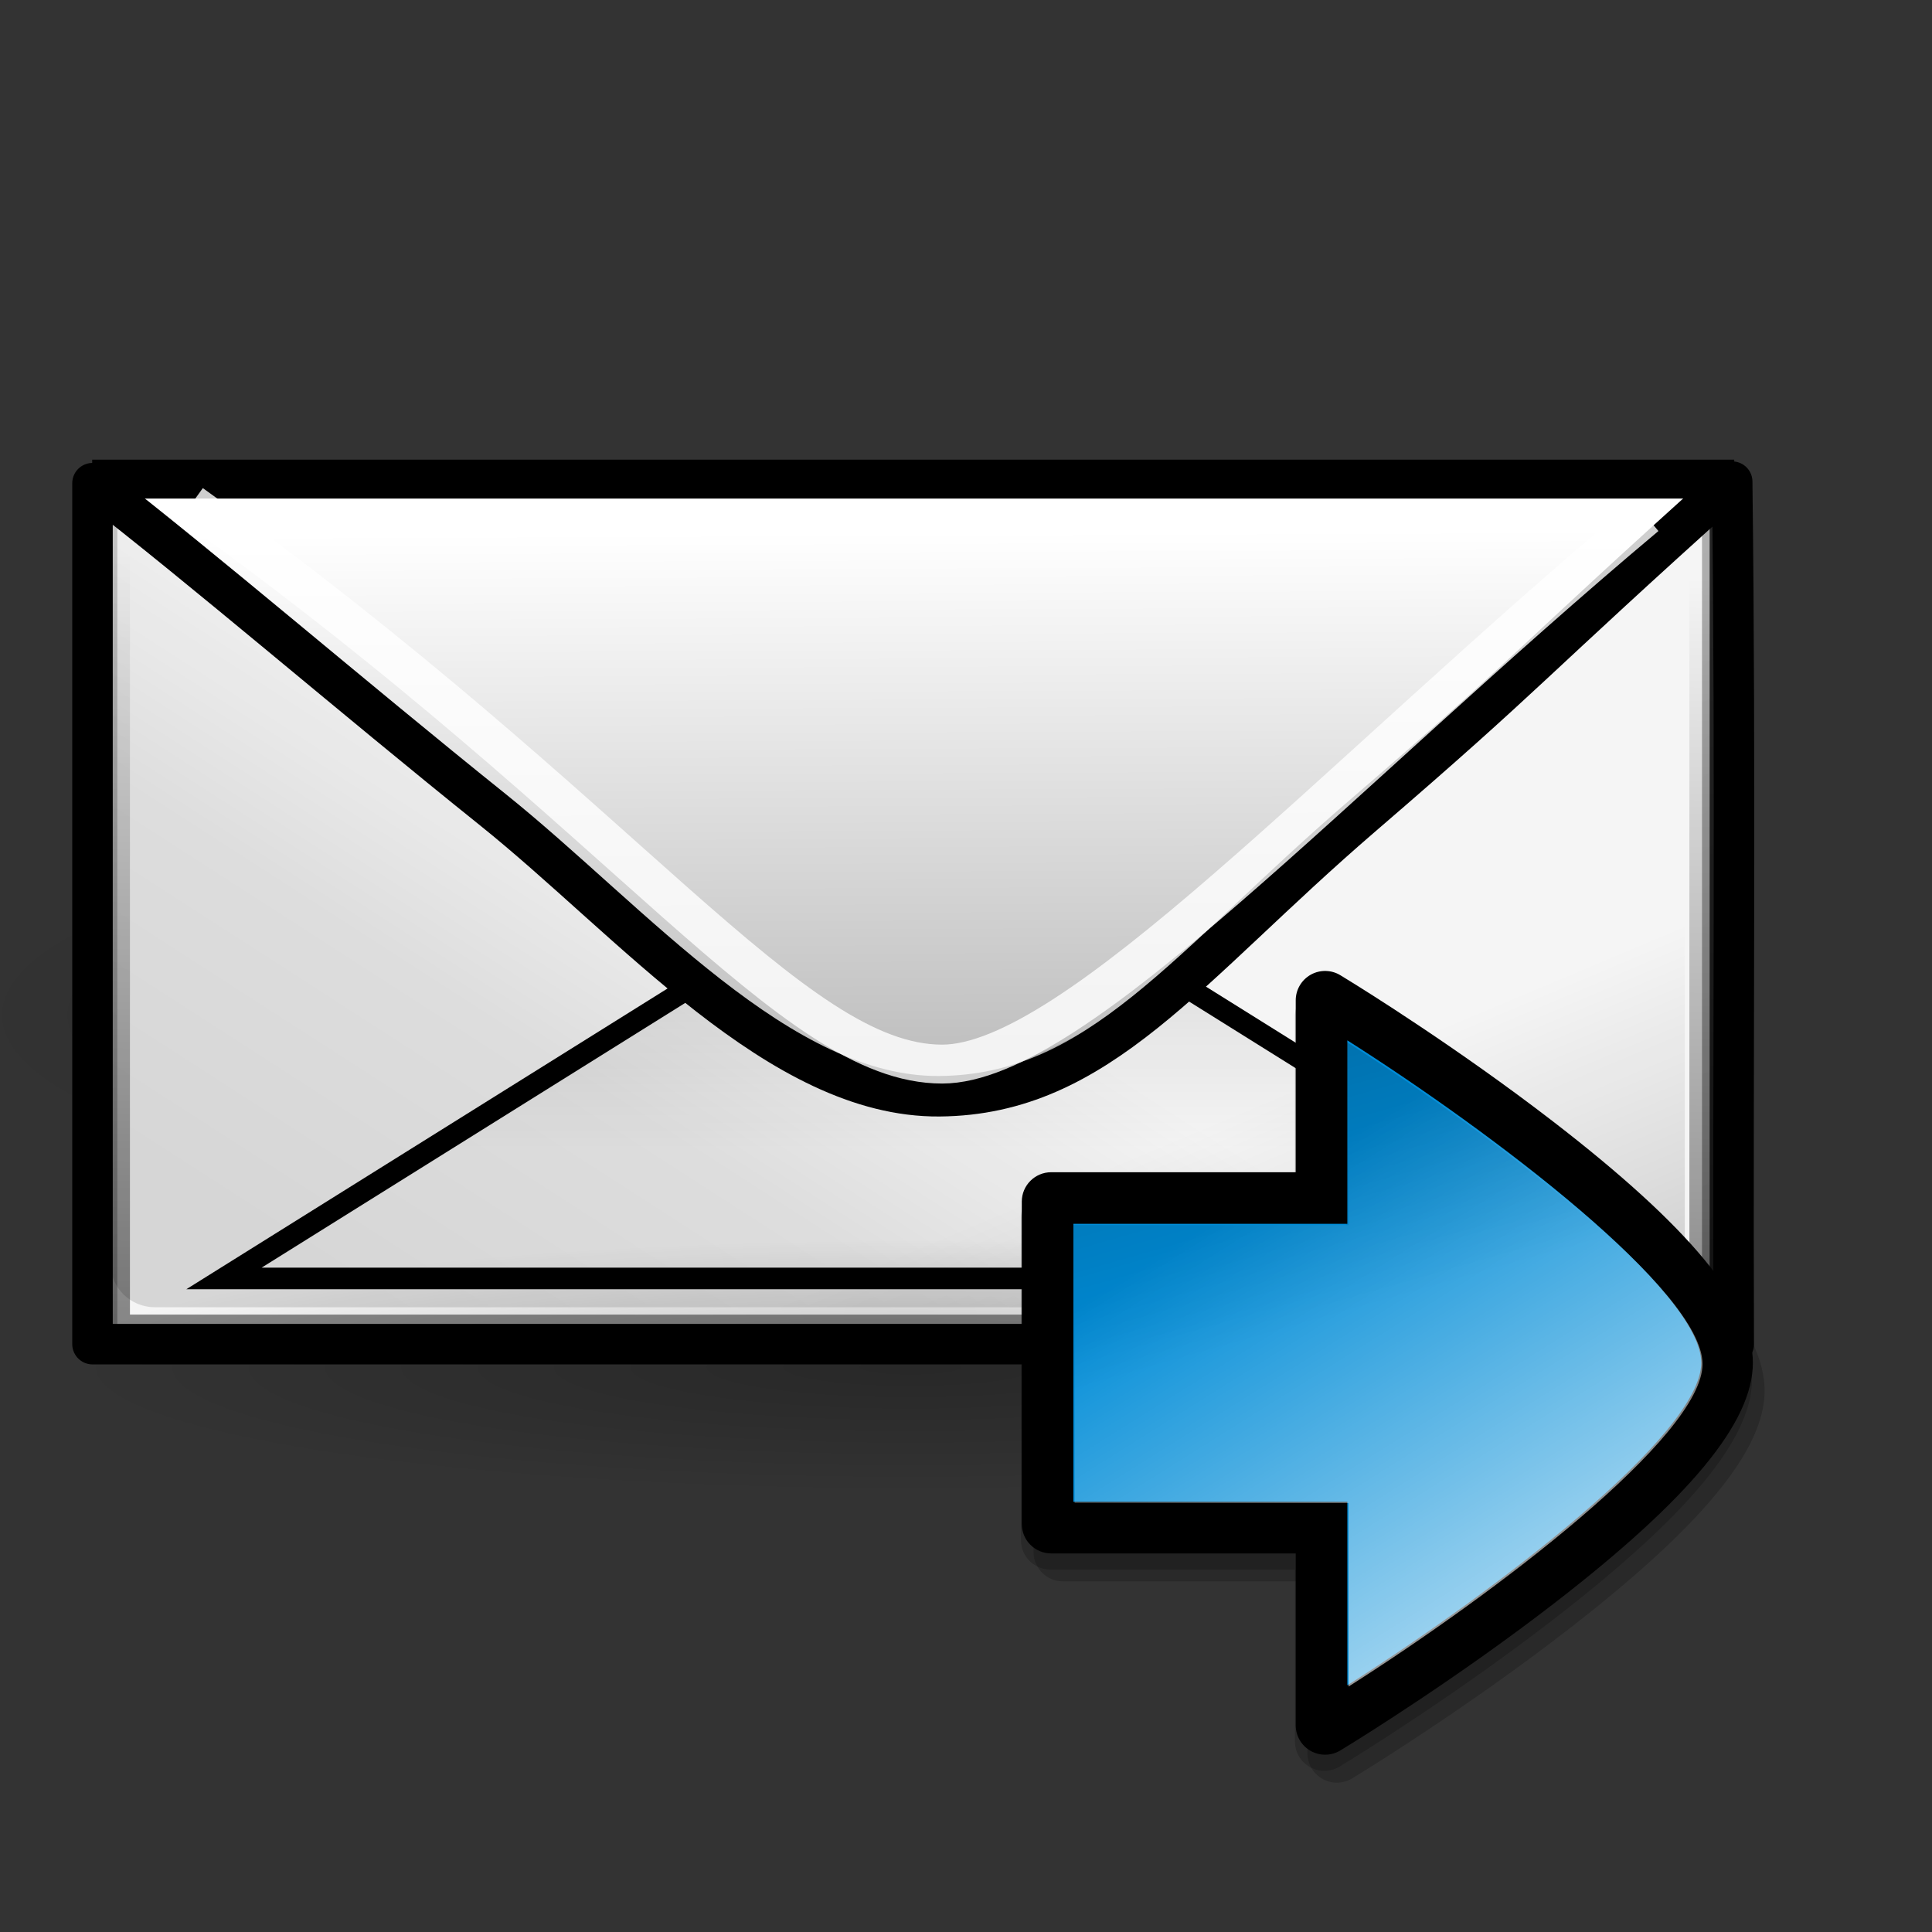 <?xml version="1.0" encoding="UTF-8" standalone="no"?>
<!-- Created with Inkscape (http://www.inkscape.org/) -->
<svg
   xmlns:a="http://ns.adobe.com/AdobeSVGViewerExtensions/3.0/"
   xmlns:dc="http://purl.org/dc/elements/1.1/"
   xmlns:cc="http://web.resource.org/cc/"
   xmlns:rdf="http://www.w3.org/1999/02/22-rdf-syntax-ns#"
   xmlns:svg="http://www.w3.org/2000/svg"
   xmlns="http://www.w3.org/2000/svg"
   xmlns:xlink="http://www.w3.org/1999/xlink"
   xmlns:sodipodi="http://inkscape.sourceforge.net/DTD/sodipodi-0.dtd"
   xmlns:inkscape="http://www.inkscape.org/namespaces/inkscape"
   sodipodi:docname="stock_mail-forward.svg"
   sodipodi:docbase="/usr/share/icons/dlg-etiquette/scalable/stock/evolution"
   inkscape:version="0.41+cvs"
   sodipodi:version="0.32"
   id="svg1211"
   height="102.4pt"
   width="102.4pt">
  <rect width="100%" height="100%" fill="#333333" stroke="none"/>
  <defs
     id="defs3"><linearGradient
   id="linearGradient6303">
  <stop
   id="stop6305"
   offset="0"
   style="stop-color:#ffffff;stop-opacity:0.712;" />



  <stop
   id="stop6307"
   offset="1"
   style="stop-color:#ffffff;stop-opacity:0;" />



</linearGradient>
<linearGradient
   id="linearGradient6297">
  <stop
   style="stop-color:#ffffff;stop-opacity:0.712;"
   offset="0"
   id="stop6299" />



  <stop
   style="stop-color:#ffffff;stop-opacity:0;"
   offset="1"
   id="stop6301" />



</linearGradient>
<linearGradient
   id="linearGradient6291">
  <stop
   id="stop6293"
   offset="0"
   style="stop-color:#ffffff;stop-opacity:0.712;" />



  <stop
   id="stop6295"
   offset="1"
   style="stop-color:#ffffff;stop-opacity:0;" />



</linearGradient>
<linearGradient
   id="linearGradient6285">
  <stop
   id="stop6287"
   offset="0"
   style="stop-color:#000000;stop-opacity:0.271;" />



  <stop
   id="stop6289"
   offset="1"
   style="stop-color:#000000;stop-opacity:0;" />



</linearGradient>
<linearGradient
   id="linearGradient6279">
  <stop
   style="stop-color:#000000;stop-opacity:0.271;"
   offset="0"
   id="stop6281" />



  <stop
   style="stop-color:#000000;stop-opacity:0;"
   offset="1"
   id="stop6283" />



</linearGradient>
<linearGradient
   id="linearGradient6273">
  <stop
   id="stop6275"
   offset="0"
   style="stop-color:#000000;stop-opacity:0.271;" />



  <stop
   id="stop6277"
   offset="1"
   style="stop-color:#000000;stop-opacity:0;" />



</linearGradient>
<linearGradient
   id="linearGradient4468"
   inkscape:collect="always">
  <stop
     id="stop4470"
     offset="0"
     style="stop-opacity:0.467;stop-color:#000000" />
  <stop
     id="stop4472"
     offset="1"
     style="stop-color:#000000;stop-opacity:0;" />
</linearGradient>
<linearGradient
   id="linearGradient22484">
  <stop
     style="stop-color:#000000;stop-opacity:0.219;"
     offset="0"
     id="stop22486" />
  <stop
     style="stop-color:#000000;stop-opacity:0;"
     offset="1"
     id="stop22488" />
</linearGradient>
<linearGradient
   id="linearGradient1784">
  <stop
     id="stop1785"
     offset="0"
     style="stop-color:#000000;stop-opacity:0.215;" />
  <stop
     id="stop1786"
     offset="0.5"
     style="stop-color:#000000;stop-opacity:0.098;" />
  <stop
     id="stop1787"
     offset="1"
     style="stop-color:#000000;stop-opacity:0;" />
</linearGradient>
<linearGradient
   id="linearGradient1780">
  <stop
     id="stop1781"
     offset="0"
     style="stop-color:#000000;stop-opacity:0.215;" />
  <stop
     id="stop1782"
     offset="0.5"
     style="stop-color:#000000;stop-opacity:0.098;" />
  <stop
     id="stop1783"
     offset="1"
     style="stop-color:#000000;stop-opacity:0;" />
</linearGradient>
<linearGradient
   id="linearGradient1776">
  <stop
     id="stop1777"
     offset="0"
     style="stop-color:#000000;stop-opacity:0.215;" />
  <stop
     id="stop1778"
     offset="0.5"
     style="stop-color:#000000;stop-opacity:0.098;" />
  <stop
     id="stop1779"
     offset="1"
     style="stop-color:#000000;stop-opacity:0;" />
</linearGradient>
<linearGradient
   id="linearGradient1772">
  <stop
     id="stop1773"
     offset="0"
     style="stop-color:#000000;stop-opacity:0.125;" />
  <stop
     id="stop1774"
     offset="0.5"
     style="stop-color:#000000;stop-opacity:0.098;" />
  <stop
     id="stop1775"
     offset="1"
     style="stop-color:#000000;stop-opacity:0;" />
</linearGradient>
<linearGradient
   id="linearGradient1768">
  <stop
     id="stop1769"
     offset="0"
     style="stop-color:#000000;stop-opacity:0.215;" />
  <stop
     id="stop1770"
     offset="0.5"
     style="stop-color:#000000;stop-opacity:0.098;" />
  <stop
     id="stop1771"
     offset="1"
     style="stop-color:#000000;stop-opacity:0;" />
</linearGradient>
<linearGradient
   id="linearGradient1764">
  <stop
     id="stop1765"
     offset="0"
     style="stop-color:#000000;stop-opacity:0.215;" />
  <stop
     id="stop1766"
     offset="0.5"
     style="stop-color:#000000;stop-opacity:0.098;" />
  <stop
     id="stop1767"
     offset="1"
     style="stop-color:#000000;stop-opacity:0;" />
</linearGradient>
<linearGradient
   id="linearGradient1760">
  <stop
     id="stop1761"
     offset="0"
     style="stop-color:#000000;stop-opacity:0.215;" />
  <stop
     id="stop1762"
     offset="0.5"
     style="stop-color:#000000;stop-opacity:0.098;" />
  <stop
     id="stop1763"
     offset="1"
     style="stop-color:#000000;stop-opacity:0;" />
</linearGradient>
<linearGradient
   id="linearGradient1756">
  <stop
     id="stop1757"
     offset="0"
     style="stop-color:#000000;stop-opacity:0.215;" />
  <stop
     id="stop1758"
     offset="0.5"
     style="stop-color:#000000;stop-opacity:0.098;" />
  <stop
     id="stop1759"
     offset="1"
     style="stop-color:#000000;stop-opacity:0;" />
</linearGradient>
<linearGradient
   id="linearGradient1752">
  <stop
     id="stop1753"
     offset="0"
     style="stop-color:#000000;stop-opacity:0.215;" />
  <stop
     id="stop1754"
     offset="0.5"
     style="stop-color:#000000;stop-opacity:0.098;" />
  <stop
     id="stop1755"
     offset="1"
     style="stop-color:#000000;stop-opacity:0;" />
</linearGradient>
<linearGradient
   id="linearGradient1749">
  <stop
     id="stop1750"
     offset="0"
     style="stop-color:#000000;stop-opacity:0;" />
  <stop
     id="stop1751"
     offset="1"
     style="stop-color:#000000;stop-opacity:1;" />
</linearGradient>
<linearGradient
   id="linearGradient1746">
  <stop
     id="stop1747"
     offset="0"
     style="stop-color:#000000;stop-opacity:0;" />
  <stop
     id="stop1748"
     offset="1"
     style="stop-color:#000000;stop-opacity:1;" />
</linearGradient>
<linearGradient
   id="linearGradient1742">
  <stop
     id="stop1743"
     offset="0"
     style="stop-color:#000000;stop-opacity:0.215;" />
  <stop
     id="stop1744"
     offset="0.5"
     style="stop-color:#000000;stop-opacity:0.098;" />
  <stop
     id="stop1745"
     offset="1"
     style="stop-color:#000000;stop-opacity:0;" />
</linearGradient>
<linearGradient
   id="linearGradient1738">
  <stop
     id="stop1739"
     offset="0"
     style="stop-color:#000000;stop-opacity:0.215;" />
  <stop
     id="stop1740"
     offset="0.5"
     style="stop-color:#000000;stop-opacity:0.098;" />
  <stop
     id="stop1741"
     offset="1"
     style="stop-color:#000000;stop-opacity:0;" />
</linearGradient>
<linearGradient
   id="linearGradient1735">
  <stop
     id="stop1736"
     offset="0"
     style="stop-color:#000000;stop-opacity:0;" />
  <stop
     id="stop1737"
     offset="1"
     style="stop-color:#000000;stop-opacity:1;" />
</linearGradient>
<linearGradient
   y2="186.391"
   x2="97.919"
   y1="78.3"
   x1="99.688"
   gradientTransform="matrix(1.035,0,0,0.966,-34.916,124.562)"
   gradientUnits="userSpaceOnUse"
   id="linearGradient3363"
   xlink:href="#TransparentBlack"
   inkscape:collect="always" />
<linearGradient
   id="linearGradient6163">
  <stop
     id="stop6164"
     offset="0"
     style="stop-color:#ffffff;stop-opacity:1;" />
  <stop
     id="stop6165"
     offset="1"
     style="stop-color:#ffffff;stop-opacity:0;" />
</linearGradient>
<linearGradient
   y2="143.831"
   x2="43.9"
   y1="171.106"
   x1="43.9"
   gradientTransform="matrix(1.433,-2.801170e-7,6.968773e-8,0.357,-19.465,147.37)"
   gradientUnits="userSpaceOnUse"
   id="linearGradient3362"
   xlink:href="#linearGradient6163"
   inkscape:collect="always" />
<linearGradient
   id="WhiteTransparent">
  <stop
     id="stopWhiteFull"
     offset="0"
     style="stop-color:#ffffff;stop-opacity:1;" />
  <stop
     id="stopWhiteTransparent"
     offset="1"
     style="stop-color:#ffffff;stop-opacity:0;" />
</linearGradient>
<linearGradient
   y2="101.427"
   x2="66.366"
   y1="22.894"
   x1="66.366"
   gradientTransform="matrix(1.201,0,0,0.562,-35.57,143.959)"
   gradientUnits="userSpaceOnUse"
   id="linearGradient3361"
   xlink:href="#WhiteTransparent"
   inkscape:collect="always" />
<linearGradient
   y2="104.858"
   x2="48.953"
   y1="65.609"
   x1="48.733"
   gradientTransform="matrix(1.586,0,0,0.63,-34.916,123.156)"
   gradientUnits="userSpaceOnUse"
   id="linearGradient3360"
   xlink:href="#linearGradient1784"
   inkscape:collect="always" />
<linearGradient
   y2="220.831"
   x2="44.787"
   y1="173.815"
   x1="44.787"
   gradientTransform="matrix(1.961,0,0,0.51,-34.916,123.156)"
   gradientUnits="userSpaceOnUse"
   id="linearGradient3359"
   xlink:href="#linearGradient1760"
   inkscape:collect="always" />
<linearGradient
   y2="-14.693"
   x2="47.906"
   y1="182.058"
   x1="48.379"
   gradientTransform="matrix(1.603,0,0,0.432,-37.176,142.77)"
   gradientUnits="userSpaceOnUse"
   id="linearGradient3358"
   xlink:href="#linearGradient1749"
   inkscape:collect="always" />
<linearGradient
   y2="134.368"
   x2="54.654"
   y1="157.505"
   x1="26.374"
   gradientTransform="matrix(1.363,0,0,0.734,-34.916,123.156)"
   gradientUnits="userSpaceOnUse"
   id="linearGradient3357"
   xlink:href="#linearGradient1772"
   inkscape:collect="always" />
<linearGradient
   y2="147.514"
   x2="67.889"
   y1="171.702"
   x1="86.836"
   gradientTransform="matrix(1.363,0,0,0.734,-34.916,123.156)"
   gradientUnits="userSpaceOnUse"
   id="linearGradient3356"
   xlink:href="#MaterialSoftShadow"
   inkscape:collect="always" />
<linearGradient
   id="TransparentBlack">
  <stop
     id="stopBlackTransparent1"
     offset="0"
     style="stop-color:#000000;stop-opacity:0;" />
  <stop
     id="stopBlackFull1"
     offset="1"
     style="stop-color:#000000;stop-opacity:1;" />
</linearGradient>
<linearGradient
   y2="443.139"
   x2="353.248"
   y1="-47.033"
   x1="5.036"
   gradientTransform="matrix(0.85,0,0,0.794,-35.57,143.959)"
   gradientUnits="userSpaceOnUse"
   id="linearGradient3355"
   xlink:href="#TransparentBlack"
   inkscape:collect="always" />
<linearGradient
   id="linearGradient2381">
  <stop
     id="stop2382"
     offset="0"
     style="stop-color:#000000;stop-opacity:0.471;" />
  <stop
     id="stop2384"
     offset="0.316"
     style="stop-color:#000000;stop-opacity:0.192;" />
  <stop
     id="stop2383"
     offset="1"
     style="stop-color:#6f6f6f;stop-opacity:0;" />
</linearGradient>
<radialGradient
   r="125.205"
   fy="598.367"
   fx="-289.091"
   cy="598.367"
   cx="-289.091"
   gradientUnits="userSpaceOnUse"
   id="radialGradient3354"
   xlink:href="#linearGradient2381"
   inkscape:collect="always" />
<linearGradient
   id="MaterialSoftShadow">
  <stop
     id="stop2619"
     offset="0"
     style="stop-color:#000000;stop-opacity:0.215;" />
  <stop
     id="stop2621"
     offset="0.5"
     style="stop-color:#000000;stop-opacity:0.098;" />
  <stop
     id="stop2620"
     offset="1"
     style="stop-color:#000000;stop-opacity:0;" />
</linearGradient>
<radialGradient
   r="125.205"
   fy="598.367"
   fx="-289.091"
   cy="598.367"
   cx="-289.091"
   gradientUnits="userSpaceOnUse"
   id="radialGradient3353"
   xlink:href="#MaterialSoftShadow"
   inkscape:collect="always" />
<radialGradient
   r="125.205"
   fy="598.367"
   fx="-289.091"
   cy="598.367"
   cx="-289.091"
   gradientUnits="userSpaceOnUse"
   id="radialGradient4489"
   xlink:href="#MaterialSoftShadow"
   inkscape:collect="always" />
<linearGradient
   y2="443.139"
   x2="353.248"
   y1="-47.033"
   x1="5.036"
   gradientTransform="matrix(0.973,0,0,0.909,-20.331,-5.879)"
   gradientUnits="userSpaceOnUse"
   id="linearGradient4491"
   xlink:href="#TransparentBlack"
   inkscape:collect="always" />
<linearGradient
   y2="147.514"
   x2="67.889"
   y1="171.702"
   x1="86.836"
   gradientTransform="matrix(1.62,0,0,0.87,-20.73,-32.626)"
   gradientUnits="userSpaceOnUse"
   id="linearGradient4493"
   xlink:href="#MaterialSoftShadow"
   inkscape:collect="always" />
<linearGradient
   y2="134.368"
   x2="54.654"
   y1="157.505"
   x1="26.374"
   gradientTransform="matrix(1.651,0,0,0.87,-25.916,-32.626)"
   gradientUnits="userSpaceOnUse"
   id="linearGradient4495"
   xlink:href="#linearGradient1772"
   inkscape:collect="always" />
<linearGradient
   y2="220.831"
   x2="44.787"
   y1="173.815"
   x1="44.787"
   gradientTransform="matrix(2.245,0,0,0.584,-19.582,-29.691)"
   gradientUnits="userSpaceOnUse"
   id="linearGradient4497"
   xlink:href="#linearGradient1760"
   inkscape:collect="always" />
<linearGradient
   y2="186.391"
   x2="97.919"
   y1="78.3"
   x1="99.688"
   gradientTransform="matrix(1.185,0,0,1.106,-19.582,-28.081)"
   gradientUnits="userSpaceOnUse"
   id="linearGradient4499"
   xlink:href="#TransparentBlack"
   inkscape:collect="always" />
<linearGradient
   y2="55.568"
   x2="66.875"
   y1="124.481"
   x1="67.163"
   gradientUnits="userSpaceOnUse"
   id="linearGradient4501"
   xlink:href="#linearGradient4468"
   inkscape:collect="always" />
<radialGradient
   r="68.405"
   fy="116.599"
   fx="64.333"
   cy="116.599"
   cx="64.333"
   gradientTransform="matrix(0.881,1.834961e-7,-2.727637e-8,0.131,7.659,101.33)"
   gradientUnits="userSpaceOnUse"
   id="radialGradient4503"
   xlink:href="#linearGradient22484"
   inkscape:collect="always" />


<linearGradient
   inkscape:collect="always"
   xlink:href="#linearGradient1986"
   id="linearGradient1903"
   gradientUnits="userSpaceOnUse"
   gradientTransform="matrix(0,-0.987,1.013,0,-3.333333e-5,256)"
   x1="231.727"
   y1="225.996"
   x2="203.096"
   y2="123.127" />


<linearGradient
   inkscape:collect="always"
   xlink:href="#linearGradient1980"
   id="linearGradient1902"
   gradientUnits="userSpaceOnUse"
   gradientTransform="matrix(0,-0.987,1.013,0,3.333333e-5,256)"
   x1="69.24"
   y1="49.85"
   x2="150.838"
   y2="183.721" />


<linearGradient
   inkscape:collect="always"
   xlink:href="#linearGradient1980"
   id="linearGradient1268"
   gradientUnits="userSpaceOnUse"
   gradientTransform="matrix(0,-0.987,1.013,0,3.333333e-5,256)"
   x1="69.24"
   y1="49.85"
   x2="150.838"
   y2="183.721" />


<linearGradient
   inkscape:collect="always"
   xlink:href="#linearGradient1986"
   id="linearGradient1267"
   gradientUnits="userSpaceOnUse"
   gradientTransform="matrix(0,-0.987,1.013,0,-3.333333e-5,256)"
   x1="231.727"
   y1="225.996"
   x2="203.096"
   y2="123.127" />







  
  
  
  
  
  
  
<linearGradient
   inkscape:collect="always"
   xlink:href="#linearGradient1986"
   id="linearGradient1999"
   gradientUnits="userSpaceOnUse"
   gradientTransform="scale(0.987,1.013)"
   x1="231.727"
   y1="225.996"
   x2="203.096"
   y2="123.127" />



<linearGradient
   inkscape:collect="always"
   xlink:href="#linearGradient1980"
   id="linearGradient1998"
   gradientUnits="userSpaceOnUse"
   gradientTransform="scale(0.987,1.013)"
   x1="69.24"
   y1="49.85"
   x2="150.838"
   y2="183.721" />



<linearGradient
   inkscape:collect="always"
   xlink:href="#XMLID_7_"
   id="linearGradient1997"
   gradientUnits="userSpaceOnUse"
   x1="82.571"
   y1="67.967"
   x2="203.91"
   y2="189.306" />



<linearGradient
   inkscape:collect="always"
   xlink:href="#linearGradient1986"
   id="linearGradient1985"
   gradientUnits="userSpaceOnUse"
   gradientTransform="scale(0.987,1.013)"
   x1="231.727"
   y1="225.996"
   x2="203.096"
   y2="123.127" />



<linearGradient
   inkscape:collect="always"
   xlink:href="#linearGradient1980"
   id="linearGradient1983"
   gradientTransform="scale(0.987,1.013)"
   x1="69.24"
   y1="49.85"
   x2="150.838"
   y2="183.721"
   gradientUnits="userSpaceOnUse" />




    
    
  <linearGradient
   id="XMLID_8_"
   gradientUnits="userSpaceOnUse"
   x1="102.758"
   y1="92.284"
   x2="195.357"
   y2="184.882">
      <stop
   offset="0"
   style="stop-color:#428AFF"
   id="stop608" />




      <stop
   offset="1"
   style="stop-color:#003399"
   id="stop609" />




      <a:midPointStop
   offset="0"
   style="stop-color:#428AFF"
   id="midPointStop610" />




      <a:midPointStop
   offset="0.5"
   style="stop-color:#428AFF"
   id="midPointStop611" />




      <a:midPointStop
   offset="1"
   style="stop-color:#003399"
   id="midPointStop612" />




    </linearGradient>




    
    <linearGradient
   id="XMLID_7_"
   gradientUnits="userSpaceOnUse"
   x1="82.571"
   y1="67.967"
   x2="203.91"
   y2="189.306">
      <stop
   offset="0"
   style="stop-color:#00d6ea;stop-opacity:1;"
   id="stop601" />




      <stop
   offset="1"
   style="stop-color:#0081df;stop-opacity:1;"
   id="stop602" />




      <a:midPointStop
   offset="0"
   style="stop-color:#FFFFFF"
   id="midPointStop603" />




      <a:midPointStop
   offset="0.5"
   style="stop-color:#FFFFFF"
   id="midPointStop604" />




      <a:midPointStop
   offset="1"
   style="stop-color:#DFDFDF"
   id="midPointStop605" />




    </linearGradient>




    
    <linearGradient
   id="XMLID_6_"
   gradientUnits="userSpaceOnUse"
   x1="83.398"
   y1="66.985"
   x2="204.807"
   y2="188.394">
      <stop
   offset="0"
   style="stop-color:#FFFFFF"
   id="stop594" />




      <stop
   offset="1"
   style="stop-color:#F0F0F0"
   id="stop595" />




      <a:midPointStop
   offset="0"
   style="stop-color:#FFFFFF"
   id="midPointStop596" />




      <a:midPointStop
   offset="0.5"
   style="stop-color:#FFFFFF"
   id="midPointStop597" />




      <a:midPointStop
   offset="1"
   style="stop-color:#F0F0F0"
   id="midPointStop598" />




    </linearGradient>




    
    <linearGradient
   id="XMLID_5_"
   gradientUnits="userSpaceOnUse"
   x1="83.459"
   y1="67.09"
   x2="204.801"
   y2="188.432">
      <stop
   offset="0"
   style="stop-color:#0066CC"
   id="stop587" />




      <stop
   offset="1"
   style="stop-color:#003399"
   id="stop588" />




      <a:midPointStop
   offset="0"
   style="stop-color:#0066CC"
   id="midPointStop589" />




      <a:midPointStop
   offset="0.5"
   style="stop-color:#0066CC"
   id="midPointStop590" />




      <a:midPointStop
   offset="1"
   style="stop-color:#003399"
   id="midPointStop591" />




    </linearGradient>




    
    
    <linearGradient
   id="linearGradient1980">
  <stop
   style="stop-color:#ffffff;stop-opacity:0.712;"
   offset="0"
   id="stop1981" />



  <stop
   style="stop-color:#ffffff;stop-opacity:0;"
   offset="1"
   id="stop1982" />



</linearGradient>



<linearGradient
   id="linearGradient1986">
  <stop
   style="stop-color:#000000;stop-opacity:0.271;"
   offset="0"
   id="stop1987" />



  <stop
   style="stop-color:#000000;stop-opacity:0;"
   offset="1"
   id="stop1988" />



</linearGradient>

  

  

  

  

  

  

  

<linearGradient
   y2="123.127"
   x2="203.096"
   y1="225.996"
   x1="231.727"
   gradientTransform="matrix(-0.208,0,0,-0.214,500.057,109.418)"
   gradientUnits="userSpaceOnUse"
   id="linearGradient5505"
   xlink:href="#linearGradient6285"
   inkscape:collect="always" />
<linearGradient
   y2="183.721"
   x2="150.838"
   y1="49.85"
   x1="69.24"
   gradientTransform="matrix(-0.208,0,0,-0.214,500.057,109.418)"
   gradientUnits="userSpaceOnUse"
   id="linearGradient5508"
   xlink:href="#linearGradient6303"
   inkscape:collect="always" />
<linearGradient
   y2="183.721"
   x2="150.838"
   y1="49.85"
   x1="69.24"
   gradientTransform="matrix(-0.208,0,0,-0.214,500.057,109.418)"
   gradientUnits="userSpaceOnUse"
   id="linearGradient6324"
   xlink:href="#linearGradient6303"
   inkscape:collect="always" />
<linearGradient
   y2="123.127"
   x2="203.096"
   y1="225.996"
   x1="231.727"
   gradientTransform="matrix(-0.208,0,0,-0.214,500.057,109.418)"
   gradientUnits="userSpaceOnUse"
   id="linearGradient6326"
   xlink:href="#linearGradient6285"
   inkscape:collect="always" />
<radialGradient
   r="125.205"
   fy="598.367"
   fx="-289.091"
   cy="598.367"
   cx="-289.091"
   gradientUnits="userSpaceOnUse"
   id="radialGradient6343"
   xlink:href="#MaterialSoftShadow"
   inkscape:collect="always" />
<linearGradient
   y2="443.139"
   x2="353.248"
   y1="-47.033"
   x1="5.036"
   gradientTransform="matrix(0.973,0,0,0.909,-20.331,-5.879)"
   gradientUnits="userSpaceOnUse"
   id="linearGradient6345"
   xlink:href="#TransparentBlack"
   inkscape:collect="always" />
<linearGradient
   y2="147.514"
   x2="67.889"
   y1="171.702"
   x1="86.836"
   gradientTransform="matrix(1.62,0,0,0.87,-20.73,-32.626)"
   gradientUnits="userSpaceOnUse"
   id="linearGradient6347"
   xlink:href="#MaterialSoftShadow"
   inkscape:collect="always" />
<linearGradient
   y2="134.368"
   x2="54.654"
   y1="157.505"
   x1="26.374"
   gradientTransform="matrix(1.651,0,0,0.87,-25.916,-32.626)"
   gradientUnits="userSpaceOnUse"
   id="linearGradient6349"
   xlink:href="#linearGradient1772"
   inkscape:collect="always" />
<linearGradient
   y2="220.831"
   x2="44.787"
   y1="173.815"
   x1="44.787"
   gradientTransform="matrix(2.245,0,0,0.584,-19.582,-29.691)"
   gradientUnits="userSpaceOnUse"
   id="linearGradient6351"
   xlink:href="#linearGradient1760"
   inkscape:collect="always" />
<linearGradient
   y2="186.391"
   x2="97.919"
   y1="78.3"
   x1="99.688"
   gradientTransform="matrix(1.185,0,0,1.106,-19.582,-28.081)"
   gradientUnits="userSpaceOnUse"
   id="linearGradient6353"
   xlink:href="#TransparentBlack"
   inkscape:collect="always" />
<linearGradient
   y2="55.568"
   x2="66.875"
   y1="124.481"
   x1="67.163"
   gradientUnits="userSpaceOnUse"
   id="linearGradient6355"
   xlink:href="#linearGradient4468"
   inkscape:collect="always" />
<radialGradient
   r="68.405"
   fy="116.599"
   fx="64.333"
   cy="116.599"
   cx="64.333"
   gradientTransform="matrix(0.881,1.834961e-7,-2.727637e-8,0.131,7.659,101.33)"
   gradientUnits="userSpaceOnUse"
   id="radialGradient6357"
   xlink:href="#linearGradient22484"
   inkscape:collect="always" />
</defs>
  <sodipodi:namedview
     inkscape:window-y="26"
     inkscape:window-x="0"
     inkscape:window-height="542"
     inkscape:window-width="847"
     inkscape:current-layer="layer1"
     inkscape:cy="66.879007"
     inkscape:cx="120.20361"
     inkscape:zoom="2.4559705"
     inkscape:pageshadow="2"
     inkscape:pageopacity="0.0"
     borderopacity="1.0"
     bordercolor="#666666"
     pagecolor="#ffffff"
     id="base" />
  <g
     id="layer1"
     inkscape:groupmode="layer"
     inkscape:label="Layer 1">
    <g
       transform="translate(0,-4)"
       id="g6328">
      <g
         id="g4476"
         transform="translate(0,-14)">
        <path
           sodipodi:type="arc"
           style="fill:url(#radialGradient6343);fill-opacity:1;fill-rule:evenodd;stroke:none;stroke-width:1pt;stroke-linecap:butt;stroke-linejoin:miter;stroke-opacity:1"
           id="path2662"
           sodipodi:cx="-289.09140"
           sodipodi:cy="598.36652"
           sodipodi:rx="125.20509"
           sodipodi:ry="125.20509"
           d="M -163.886 598.367 A 125.205 125.205 0 1 1  -414.296,598.367 A 125.205 125.205 0 1 1  -163.886 598.367 z"
           transform="matrix(-0.369,0,0,0.103,-62.643,28.111)" />
        <path
           style="fill:#f5f5f5;fill-opacity:1;fill-rule:evenodd;stroke:url(#linearGradient6345);stroke-width:0.808pt;stroke-linecap:butt;stroke-linejoin:miter;stroke-opacity:1"
           d="M 7.752,51.814 L 120.819,51.814 L 120.819,112.385 L 7.752,112.385 L 7.752,51.814 z "
           id="path7228"
           sodipodi:nodetypes="ccccc" />
        <path
           style="fill:url(#linearGradient6347);fill-opacity:1;stroke:none;stroke-width:6.25;stroke-linecap:round;stroke-linejoin:round;stroke-miterlimit:4;stroke-dashoffset:0;stroke-opacity:1"
           d="M 13.084,51.814 C 11.376,51.814 10.001,53.185 10.001,54.888 L 10.001,107.308 C 10.001,109.012 11.376,110.383 13.084,110.383 L 115.981,110.383 C 117.689,110.383 119.064,109.012 119.064,107.308 L 119.064,54.888 C 119.064,53.185 117.689,51.814 115.981,51.814 L 13.084,51.814 z "
           id="path1204" />
        <path
           style="fill:url(#linearGradient6349);fill-opacity:1;stroke:none;stroke-width:6.25;stroke-linecap:round;stroke-linejoin:round;stroke-miterlimit:4;stroke-dashoffset:0;stroke-opacity:1"
           d="M 10.957,51.814 C 9.217,51.814 7.817,53.185 7.817,54.888 L 7.817,107.308 C 7.817,109.012 9.217,110.383 10.957,110.383 L 115.775,110.383 C 117.515,110.383 118.915,109.012 118.915,107.308 L 118.915,54.888 C 118.915,53.185 117.515,51.814 115.775,51.814 L 10.957,51.814 z "
           id="path7229" />
        <path
           style="fill:url(#linearGradient6351);fill-opacity:1;fill-rule:evenodd;stroke:#000000;stroke-width:1.145pt;stroke-linecap:butt;stroke-linejoin:miter;stroke-opacity:1"
           d="M 15.828,108.347 L 48.133,88.157 C 61.055,80.08 71.554,80.08 84.476,88.157 L 116.781,108.347 L 15.828,108.347 z "
           id="path7231"
           sodipodi:nodetypes="czzcc" />
        <path
           style="fill:none;fill-opacity:1;fill-rule:evenodd;stroke:url(#linearGradient6353);stroke-width:2.862;stroke-linecap:butt;stroke-linejoin:miter;stroke-miterlimit:4;stroke-opacity:1"
           d="M 7.752,51.759 L 48.133,15.416 C 60.867,3.955 67.703,3.955 80.438,15.416 L 120.819,51.759 L 120.819,112.331 L 7.752,112.331 L 7.752,51.759 z "
           id="path26823"
           sodipodi:nodetypes="czzcccc" />
        <path
           sodipodi:nodetypes="cccc"
           id="path2948"
           d="M 8.143,52.673 C 27.009,66.789 45.467,89.047 64.74,95.019 C 85.642,91.898 102.471,66.789 121.337,52.673 C 83.606,52.673 45.875,52.673 8.143,52.673 z "
           style="fill:#ffffff;fill-opacity:1;fill-rule:evenodd;stroke:none;stroke-width:0.25pt;stroke-linecap:butt;stroke-linejoin:miter;stroke-opacity:1" />
        <path
           sodipodi:nodetypes="cccc"
           id="path3708"
           d="M 8.551,52.673 C 27.416,66.789 45.875,89.047 65.147,95.019 C 86.049,91.898 102.879,66.789 121.744,52.673 C 84.013,52.673 46.282,52.673 8.551,52.673 z "
           style="fill:url(#linearGradient6355);fill-opacity:1;fill-rule:evenodd;stroke:none;stroke-width:0.25pt;stroke-linecap:butt;stroke-linejoin:miter;stroke-opacity:1" />
        <path
           style="fill:none;fill-opacity:1;fill-rule:evenodd;stroke:#000000;stroke-width:2.862;stroke-linecap:round;stroke-linejoin:round;stroke-miterlimit:4;stroke-opacity:1"
           d="M 66.386,95.471 C 55.096,95.562 44.716,83.154 34.823,75.216 C 24.776,67.155 14.461,58.264 6.537,52.147 C 6.537,72.905 6.537,92.232 6.537,112.99 C 45.199,112.99 83.86,112.99 122.522,112.99 C 122.449,92.211 122.668,72.741 122.413,52.037 C 107.684,65.255 108.437,65.199 96.257,75.678 C 83.844,86.356 77.671,95.379 66.386,95.471 z "
           id="path26796"
           sodipodi:nodetypes="czcccczz" />
        <path
           sodipodi:type="arc"
           style="opacity:1;color:#000000;fill:url(#radialGradient6357);fill-opacity:1;fill-rule:evenodd;stroke:none;stroke-width:9.964;stroke-linecap:round;stroke-linejoin:round;marker:none;marker-start:none;marker-mid:none;marker-end:none;stroke-miterlimit:4;stroke-dasharray:none;stroke-dashoffset:0;stroke-opacity:1;visibility:visible;display:inline;overflow:visible"
           id="path21716"
           sodipodi:cx="64.333023"
           sodipodi:cy="116.59921"
           sodipodi:rx="68.404732"
           sodipodi:ry="8.9577627"
           d="M 132.738 116.599 A 68.405 8.958 0 1 1  -4.072,116.599 A 68.405 8.958 0 1 1  132.738 116.599 z"
           transform="translate(0,-2)" />
        <path
           id="path2188"
           d="M 6.515,51.859 L 122.558,51.859"
           style="fill:none;fill-opacity:0.75;fill-rule:evenodd;stroke:#000000;stroke-width:2.75;stroke-linecap:butt;stroke-linejoin:miter;stroke-miterlimit:4;stroke-dasharray:none;stroke-opacity:1" />
      </g>
      <path
         style="fill:none;fill-opacity:0.75;fill-rule:evenodd;stroke:#ffffff;stroke-width:2.75;stroke-linecap:butt;stroke-linejoin:miter;stroke-miterlimit:4;stroke-dasharray:none;stroke-opacity:0.809"
         d="M 13.532,39.611 C 44.435,61.78 55.939,79.199 66.58,79.199 C 75.953,79.199 94.34,58.901 116.317,40.474"
         id="path4507"
         sodipodi:nodetypes="csc" />
    </g>
    <g
       transform="matrix(1.181,0,0,1.181,-460.613,-1.001)"
       id="g6314">
      <path
         style="fill:#000000;fill-opacity:1"
         d="M 470.234,105.585 C 470.234,105.585 470.841,105.211 470.841,105.211 C 471.48,104.818 477.241,101.245 482.965,96.829 C 491.113,90.542 494.909,85.956 494.909,82.397 L 494.909,82.397 C 494.909,78.838 491.113,74.252 482.965,67.965 C 477.23,63.541 471.478,59.975 470.841,59.583 L 470.233,59.209 C 469.692,58.875 469.01,58.861 468.454,59.171 C 467.899,59.482 467.554,60.07 467.554,60.705 C 467.554,60.705 467.554,69.674 467.554,70.992 C 466.18,70.992 452.92,70.992 452.92,70.992 C 451.95,70.992 451.162,71.781 451.162,72.75 L 451.162,92.044 C 451.162,93.013 451.95,93.802 452.92,93.802 C 452.92,93.802 466.18,93.802 467.554,93.802 C 467.554,95.119 467.554,104.088 467.554,104.088 C 467.554,104.725 467.899,105.313 468.455,105.623 C 469.01,105.933 469.692,105.919 470.234,105.585 z "
         id="path592" />
      <g
         id="g6309"
         transform="translate(-39.292,-3.461)">
        <path
           id="path584"
           d="M 510.228,110.718 C 510.229,110.718 510.836,110.344 510.836,110.344 C 511.474,109.951 517.236,106.378 522.96,101.962 C 531.108,95.675 534.903,91.089 534.903,87.53 L 534.903,87.53 C 534.903,83.971 531.108,79.385 522.96,73.098 C 517.225,68.674 511.473,65.108 510.836,64.716 L 510.228,64.342 C 509.686,64.008 509.005,63.994 508.449,64.304 C 507.894,64.615 507.549,65.203 507.549,65.838 C 507.549,65.838 507.549,74.807 507.549,76.125 C 506.175,76.125 492.914,76.125 492.914,76.125 C 491.945,76.125 491.157,76.914 491.157,77.883 L 491.157,97.177 C 491.157,98.146 491.945,98.935 492.914,98.935 C 492.914,98.935 506.175,98.935 507.549,98.935 C 507.549,100.252 507.549,109.222 507.549,109.222 C 507.549,109.858 507.894,110.446 508.45,110.756 C 509.005,111.066 509.686,111.052 510.228,110.718 z "
           style="opacity:0.2" />
        <path
           id="path585"
           d="M 509.478,110.013 C 509.478,110.013 510.085,109.639 510.085,109.639 C 510.724,109.246 516.485,105.673 522.209,101.257 C 530.357,94.97 534.153,90.384 534.153,86.825 L 534.153,86.825 C 534.153,83.266 530.357,78.68 522.209,72.393 C 516.474,67.969 510.722,64.403 510.085,64.011 L 509.477,63.637 C 508.936,63.303 508.254,63.288 507.699,63.599 C 507.143,63.91 506.798,64.498 506.798,65.133 C 506.798,65.133 506.798,74.102 506.798,75.42 C 505.424,75.42 492.164,75.42 492.164,75.42 C 491.194,75.42 490.406,76.209 490.406,77.178 L 490.406,96.472 C 490.406,97.441 491.194,98.229 492.164,98.229 C 492.164,98.229 505.424,98.229 506.798,98.229 C 506.798,99.547 506.798,108.516 506.798,108.516 C 506.798,109.153 507.143,109.741 507.699,110.051 C 508.254,110.361 508.936,110.347 509.478,110.013 z "
           style="opacity:0.2" />
        <rect
           transform="scale(-1,-1)"
           y="-111.454"
           x="-538.632"
           height="54.043"
           width="54.043"
           style="fill:none"
           id="_x3C_Slice_x3E_" />
      </g>
      <path
         style="fill:#008cd7;fill-opacity:1;stroke:none;stroke-opacity:1"
         d="M 491.821,82.397 C 491.821,78.068 479.38,68.654 470.642,63.101 C 470.642,66.176 470.642,74.08 470.642,74.08 C 470.642,74.08 456.495,74.08 454.25,74.08 C 454.25,76.215 454.25,88.579 454.25,90.714 C 456.496,90.714 470.642,90.714 470.642,90.714 C 470.642,90.714 470.642,98.618 470.642,101.693 C 479.38,96.141 491.821,86.727 491.821,82.397 z "
         id="path606" />
      <path
         style="fill:url(#linearGradient6324);fill-opacity:1;stroke:none;stroke-opacity:1"
         d="M 491.896,82.472 C 491.896,78.143 479.456,68.729 470.717,63.176 C 470.717,66.251 470.717,74.155 470.717,74.155 C 470.717,74.155 456.571,74.155 454.325,74.155 C 454.325,76.29 454.325,88.654 454.325,90.789 C 456.571,90.789 470.717,90.789 470.717,90.789 C 470.717,90.789 470.717,98.693 470.717,101.768 C 479.456,96.216 491.896,86.802 491.896,82.472 z "
         id="path1975" />
      <path
         style="fill:url(#linearGradient6326);fill-opacity:1;stroke:none;stroke-opacity:1"
         d="M 491.746,82.472 C 491.746,78.143 479.305,68.729 470.566,63.176 C 470.566,66.251 470.566,74.155 470.566,74.155 C 470.566,74.155 456.42,74.155 454.175,74.155 C 454.175,76.29 454.175,88.654 454.175,90.789 C 456.42,90.789 470.566,90.789 470.566,90.789 C 470.566,90.789 470.566,98.693 470.566,101.768 C 479.305,96.216 491.746,86.802 491.746,82.472 z "
         id="path1984" />
    </g>
  </g>
</svg>
